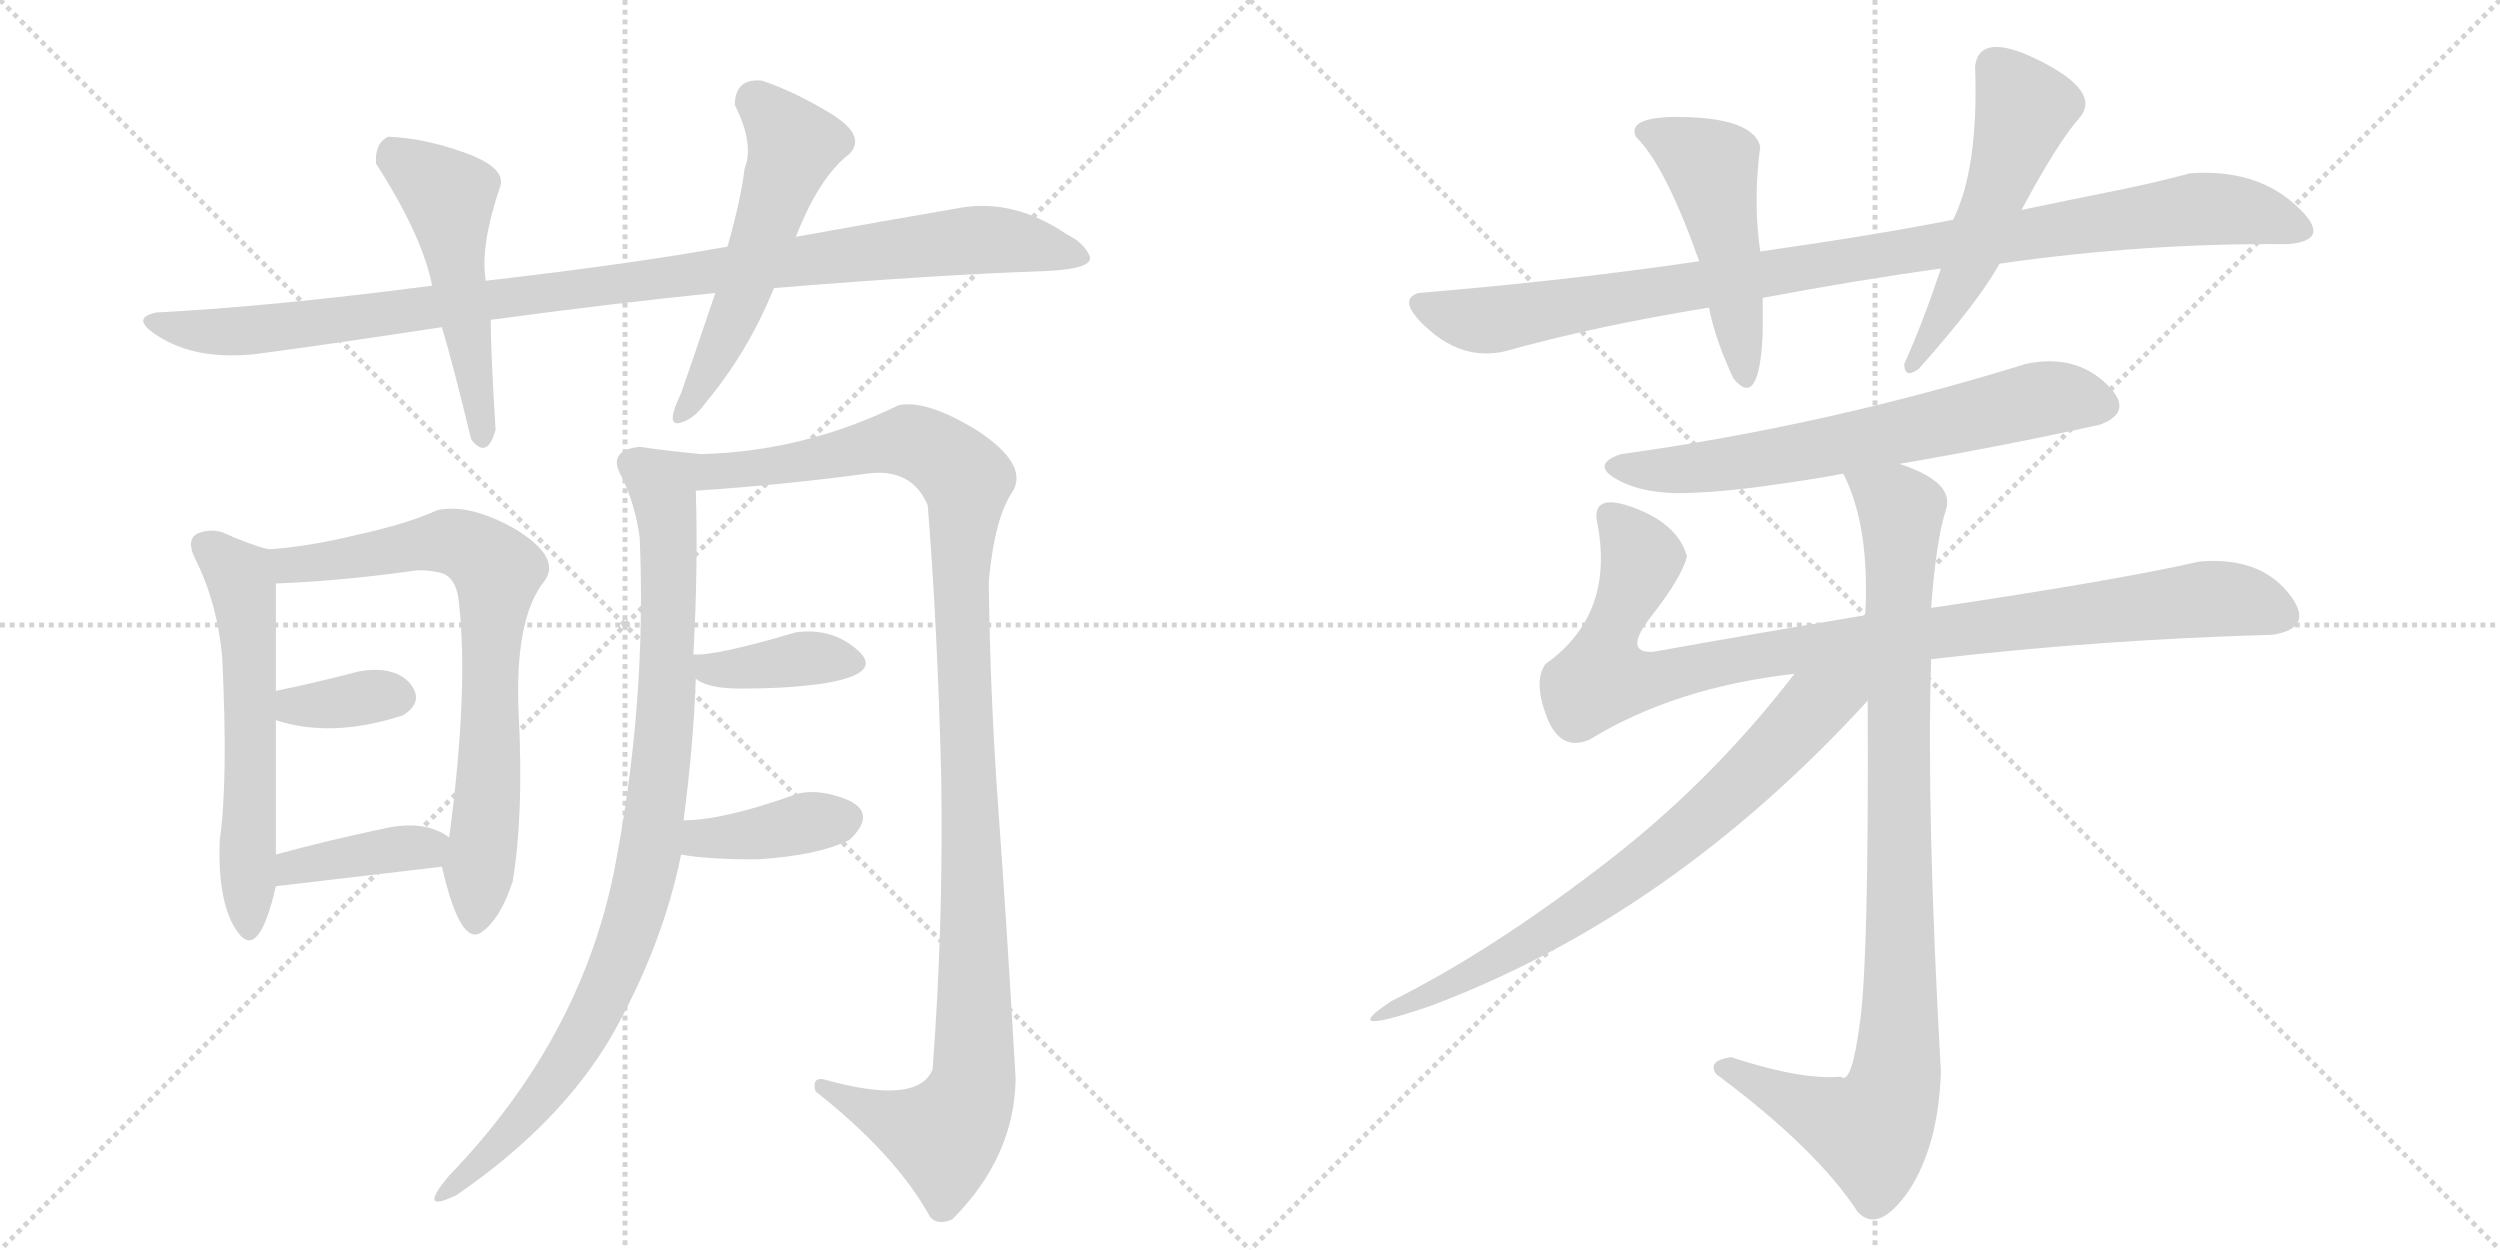 <svg version="1.1" viewBox="0 0 2048 1024" xmlns="http://www.w3.org/2000/svg">
  <g stroke="lightgray" stroke-dasharray="1,1" stroke-width="1" transform="scale(4, 4)">
    <line x1="0" y1="0" x2="256" y2="256"></line>
    <line x1="256" y1="0" x2="0" y2="256"></line>
    <line x1="128" y1="0" x2="128" y2="256"></line>
    <line x1="0" y1="128" x2="256" y2="128"></line>
    <line x1="256" y1="0" x2="512" y2="256"></line>
    <line x1="512" y1="0" x2="256" y2="256"></line>
    <line x1="384" y1="0" x2="384" y2="256"></line>
    <line x1="256" y1="128" x2="512" y2="128"></line>
  </g>
<g transform="scale(1, -1) translate(0, -850)">
   <style type="text/css">
    @keyframes keyframes0 {
      from {
       stroke: black;
       stroke-dashoffset: 1015;
       stroke-width: 128;
       }
       77% {
       animation-timing-function: step-end;
       stroke: black;
       stroke-dashoffset: 0;
       stroke-width: 128;
       }
       to {
       stroke: black;
       stroke-width: 1024;
       }
       }
       #make-me-a-hanzi-animation-0 {
         animation: keyframes0 1.076s both;
         animation-delay: 0s;
         animation-timing-function: linear;
       }
    @keyframes keyframes1 {
      from {
       stroke: black;
       stroke-dashoffset: 509;
       stroke-width: 128;
       }
       62% {
       animation-timing-function: step-end;
       stroke: black;
       stroke-dashoffset: 0;
       stroke-width: 128;
       }
       to {
       stroke: black;
       stroke-width: 1024;
       }
       }
       #make-me-a-hanzi-animation-1 {
         animation: keyframes1 0.664s both;
         animation-delay: 1.076s;
         animation-timing-function: linear;
       }
    @keyframes keyframes2 {
      from {
       stroke: black;
       stroke-dashoffset: 541;
       stroke-width: 128;
       }
       64% {
       animation-timing-function: step-end;
       stroke: black;
       stroke-dashoffset: 0;
       stroke-width: 128;
       }
       to {
       stroke: black;
       stroke-width: 1024;
       }
       }
       #make-me-a-hanzi-animation-2 {
         animation: keyframes2 0.69s both;
         animation-delay: 1.74s;
         animation-timing-function: linear;
       }
    @keyframes keyframes3 {
      from {
       stroke: black;
       stroke-dashoffset: 581;
       stroke-width: 128;
       }
       65% {
       animation-timing-function: step-end;
       stroke: black;
       stroke-dashoffset: 0;
       stroke-width: 128;
       }
       to {
       stroke: black;
       stroke-width: 1024;
       }
       }
       #make-me-a-hanzi-animation-3 {
         animation: keyframes3 0.723s both;
         animation-delay: 2.431s;
         animation-timing-function: linear;
       }
    @keyframes keyframes4 {
      from {
       stroke: black;
       stroke-dashoffset: 734;
       stroke-width: 128;
       }
       70% {
       animation-timing-function: step-end;
       stroke: black;
       stroke-dashoffset: 0;
       stroke-width: 128;
       }
       to {
       stroke: black;
       stroke-width: 1024;
       }
       }
       #make-me-a-hanzi-animation-4 {
         animation: keyframes4 0.847s both;
         animation-delay: 3.153s;
         animation-timing-function: linear;
       }
    @keyframes keyframes5 {
      from {
       stroke: black;
       stroke-dashoffset: 349;
       stroke-width: 128;
       }
       53% {
       animation-timing-function: step-end;
       stroke: black;
       stroke-dashoffset: 0;
       stroke-width: 128;
       }
       to {
       stroke: black;
       stroke-width: 1024;
       }
       }
       #make-me-a-hanzi-animation-5 {
         animation: keyframes5 0.534s both;
         animation-delay: 4.001s;
         animation-timing-function: linear;
       }
    @keyframes keyframes6 {
      from {
       stroke: black;
       stroke-dashoffset: 389;
       stroke-width: 128;
       }
       56% {
       animation-timing-function: step-end;
       stroke: black;
       stroke-dashoffset: 0;
       stroke-width: 128;
       }
       to {
       stroke: black;
       stroke-width: 1024;
       }
       }
       #make-me-a-hanzi-animation-6 {
         animation: keyframes6 0.567s both;
         animation-delay: 4.535s;
         animation-timing-function: linear;
       }
    @keyframes keyframes7 {
      from {
       stroke: black;
       stroke-dashoffset: 921;
       stroke-width: 128;
       }
       75% {
       animation-timing-function: step-end;
       stroke: black;
       stroke-dashoffset: 0;
       stroke-width: 128;
       }
       to {
       stroke: black;
       stroke-width: 1024;
       }
       }
       #make-me-a-hanzi-animation-7 {
         animation: keyframes7 1s both;
         animation-delay: 5.101s;
         animation-timing-function: linear;
       }
    @keyframes keyframes8 {
      from {
       stroke: black;
       stroke-dashoffset: 1129;
       stroke-width: 128;
       }
       79% {
       animation-timing-function: step-end;
       stroke: black;
       stroke-dashoffset: 0;
       stroke-width: 128;
       }
       to {
       stroke: black;
       stroke-width: 1024;
       }
       }
       #make-me-a-hanzi-animation-8 {
         animation: keyframes8 1.169s both;
         animation-delay: 6.101s;
         animation-timing-function: linear;
       }
    @keyframes keyframes9 {
      from {
       stroke: black;
       stroke-dashoffset: 387;
       stroke-width: 128;
       }
       56% {
       animation-timing-function: step-end;
       stroke: black;
       stroke-dashoffset: 0;
       stroke-width: 128;
       }
       to {
       stroke: black;
       stroke-width: 1024;
       }
       }
       #make-me-a-hanzi-animation-9 {
         animation: keyframes9 0.565s both;
         animation-delay: 7.27s;
         animation-timing-function: linear;
       }
    @keyframes keyframes10 {
      from {
       stroke: black;
       stroke-dashoffset: 385;
       stroke-width: 128;
       }
       56% {
       animation-timing-function: step-end;
       stroke: black;
       stroke-dashoffset: 0;
       stroke-width: 128;
       }
       to {
       stroke: black;
       stroke-width: 1024;
       }
       }
       #make-me-a-hanzi-animation-10 {
         animation: keyframes10 0.563s both;
         animation-delay: 7.834s;
         animation-timing-function: linear;
       }
    @keyframes keyframes11 {
      from {
       stroke: black;
       stroke-dashoffset: 976;
       stroke-width: 128;
       }
       76% {
       animation-timing-function: step-end;
       stroke: black;
       stroke-dashoffset: 0;
       stroke-width: 128;
       }
       to {
       stroke: black;
       stroke-width: 1024;
       }
       }
       #make-me-a-hanzi-animation-11 {
         animation: keyframes11 1.044s both;
         animation-delay: 8.398s;
         animation-timing-function: linear;
       }
    @keyframes keyframes12 {
      from {
       stroke: black;
       stroke-dashoffset: 488;
       stroke-width: 128;
       }
       61% {
       animation-timing-function: step-end;
       stroke: black;
       stroke-dashoffset: 0;
       stroke-width: 128;
       }
       to {
       stroke: black;
       stroke-width: 1024;
       }
       }
       #make-me-a-hanzi-animation-12 {
         animation: keyframes12 0.647s both;
         animation-delay: 9.442s;
         animation-timing-function: linear;
       }
    @keyframes keyframes13 {
      from {
       stroke: black;
       stroke-dashoffset: 525;
       stroke-width: 128;
       }
       63% {
       animation-timing-function: step-end;
       stroke: black;
       stroke-dashoffset: 0;
       stroke-width: 128;
       }
       to {
       stroke: black;
       stroke-width: 1024;
       }
       }
       #make-me-a-hanzi-animation-13 {
         animation: keyframes13 0.677s both;
         animation-delay: 10.089s;
         animation-timing-function: linear;
       }
    @keyframes keyframes14 {
      from {
       stroke: black;
       stroke-dashoffset: 656;
       stroke-width: 128;
       }
       68% {
       animation-timing-function: step-end;
       stroke: black;
       stroke-dashoffset: 0;
       stroke-width: 128;
       }
       to {
       stroke: black;
       stroke-width: 1024;
       }
       }
       #make-me-a-hanzi-animation-14 {
         animation: keyframes14 0.784s both;
         animation-delay: 10.766s;
         animation-timing-function: linear;
       }
    @keyframes keyframes15 {
      from {
       stroke: black;
       stroke-dashoffset: 961;
       stroke-width: 128;
       }
       76% {
       animation-timing-function: step-end;
       stroke: black;
       stroke-dashoffset: 0;
       stroke-width: 128;
       }
       to {
       stroke: black;
       stroke-width: 1024;
       }
       }
       #make-me-a-hanzi-animation-15 {
         animation: keyframes15 1.032s both;
         animation-delay: 11.55s;
         animation-timing-function: linear;
       }
    @keyframes keyframes16 {
      from {
       stroke: black;
       stroke-dashoffset: 947;
       stroke-width: 128;
       }
       76% {
       animation-timing-function: step-end;
       stroke: black;
       stroke-dashoffset: 0;
       stroke-width: 128;
       }
       to {
       stroke: black;
       stroke-width: 1024;
       }
       }
       #make-me-a-hanzi-animation-16 {
         animation: keyframes16 1.021s both;
         animation-delay: 12.582s;
         animation-timing-function: linear;
       }
    @keyframes keyframes17 {
      from {
       stroke: black;
       stroke-dashoffset: 706;
       stroke-width: 128;
       }
       70% {
       animation-timing-function: step-end;
       stroke: black;
       stroke-dashoffset: 0;
       stroke-width: 128;
       }
       to {
       stroke: black;
       stroke-width: 1024;
       }
       }
       #make-me-a-hanzi-animation-17 {
         animation: keyframes17 0.825s both;
         animation-delay: 13.603s;
         animation-timing-function: linear;
       }
</style>
<path d="M 402 588 Q 506 602 586 610 L 634 614 Q 768 625 858 628 Q 897 630 892.5 640.5 Q 888 651 874 658 Q 831 687 788 680 Q 724 669 652 656 L 596 648 Q 519 634 398 620 L 354 616 Q 224 599 128 594 Q 104 589 134 572 Q 164 555 210 560 Q 277 569 362 582 L 402 588 Z" fill="lightgray"></path> 
<path d="M 386 490 Q 399 473 406 498 Q 402 562 402 588 L 398 620 Q 393 648 410 698 Q 414 713 380.5 725 Q 347 737 318 738 Q 307 733 308 716 Q 346 657 354 616 L 362 582 Q 371 552 386 490 Z" fill="lightgray"></path> 
<path d="M 586 610 Q 564 545 558 528 Q 545 501 556.5 503.5 Q 568 506 578 520 Q 613 562 634 614 L 652 656 Q 671 705 696 724 Q 710 739 680.5 757 Q 651 775 624 784 Q 602 786 602 764 Q 618 732 610 712 Q 607 687 596 648 L 586 610 Z" fill="lightgray"></path> 
<path d="M 180 162 Q 178 109 195 86 Q 212 63 226 124 L 226 150 Q 226 208 226 260 L 226 284 L 226 372 C 226 398 226 398 220 400 Q 204 404 182 414 Q 172 417 162 413 Q 152 408 160 392 Q 178 356 182 312 Q 187 210 180 162 Z" fill="lightgray"></path> 
<path d="M 362 140 Q 377 75 394 86 Q 410 97 420 128 Q 429 182 425 263 Q 421 343 446 374 Q 460 393 423 416 Q 385 438 358 432 Q 334 421 293 412 Q 252 402 220 400 C 190 397 196 371 226 372 Q 278 374 336 382 Q 346 384 360 381 Q 374 378 376 356 Q 384 285 368 164 C 364 134 360 148 362 140 Z" fill="lightgray"></path> 
<path d="M 226 260 Q 272 245 330 264 Q 348 275 336 290 Q 323 305 294 300 Q 264 292 226 284 C 197 278 197 269 226 260 Z" fill="lightgray"></path> 
<path d="M 226 124 Q 276 130 362 140 C 392 143 393 147 368 164 Q 349 178 318 172 Q 270 162 226 150 C 197 142 196 120 226 124 Z" fill="lightgray"></path> 
<path d="M 574 478 Q 543 481 524 484 Q 497 481 509 460 Q 520 438 524 410 Q 530 274 503 136 Q 475 -2 368 -113 Q 341 -145 374 -129 Q 460 -70 502 3 Q 543 76 558 150 L 560 178 Q 568 239 570 294 L 568 314 Q 572 385 570 448 C 569 478 579 478 574 478 Z" fill="lightgray"></path> 
<path d="M 780 -149 Q 831 -98 832 -34 Q 825 89 818 185 Q 811 281 810 374 Q 815 427 830 448 Q 842 470 801 497 Q 759 523 736 518 Q 658 480 574 478 C 544 476 540 446 570 448 Q 644 453 710 462 Q 747 467 760 436 Q 768 336 771 215 Q 773 94 764 -26 Q 752 -56 674 -34 Q 665 -33 668 -44 Q 734 -96 762 -147 Q 768 -154 780 -149 Z" fill="lightgray"></path> 
<path d="M 570 294 Q 581 285 613 286 Q 645 286 674 290 Q 724 298 703 317 Q 682 336 652 332 Q 584 312 568 314 C 538 315 545 310 570 294 Z" fill="lightgray"></path> 
<path d="M 558 150 Q 578 146 620 146 Q 670 149 696 162 Q 718 183 696 194 Q 673 204 654 200 Q 593 178 560 178 C 530 177 528 155 558 150 Z" fill="lightgray"></path> 
<path d="M 1600 670 Q 1534 657 1442 644 L 1392 636 Q 1283 620 1162 610 Q 1143 604 1171 579.5 Q 1199 555 1232 562 Q 1307 583 1400 598 L 1444 606 Q 1524 621 1590 630 L 1638 634 Q 1756 651 1874 650 Q 1913 653 1880 682.5 Q 1847 712 1794 708 Q 1764 700 1734 694 Q 1704 688 1656 678 L 1600 670 Z" fill="lightgray"></path> 
<path d="M 1442 644 Q 1436 685 1442 730 Q 1436 752 1384 754 Q 1332 756 1340 738 Q 1364 715 1392 636 L 1400 598 Q 1405 572 1420 540 Q 1441 514 1444 576 L 1444 606 L 1442 644 Z" fill="lightgray"></path> 
<path d="M 1704 754 Q 1721 775 1671.5 800 Q 1622 825 1618 796 Q 1621 712 1600 670 L 1590 630 Q 1575 585 1560 552 Q 1560 539 1572 548 Q 1621 603 1638 634 L 1656 678 Q 1686 734 1704 754 Z" fill="lightgray"></path> 
<path d="M 1556 470 Q 1638 484 1720 502 Q 1750 513 1724.5 536.5 Q 1699 560 1660 552 Q 1495 501 1328 478 Q 1304 470 1322.5 458.5 Q 1341 447 1372 446 Q 1404 446 1447 452 Q 1490 458 1510 462 L 1556 470 Z" fill="lightgray"></path> 
<path d="M 1528 346 Q 1438 331 1354 316 Q 1329 315 1353 345.5 Q 1377 376 1382 394 Q 1375 420 1340 433.5 Q 1305 447 1308 424 Q 1324 347 1266 306 Q 1256 292 1267 263 Q 1278 234 1302 244 Q 1372 287 1470 298 L 1582 310 Q 1719 326 1862 330 Q 1898 336 1874 365 Q 1850 394 1802 390 Q 1731 374 1582 352 L 1528 346 Z" fill="lightgray"></path> 
<path d="M 1510 462 Q 1532 419 1528 346 L 1530 276 Q 1531 69 1524 15 Q 1517 -40 1508 -32 Q 1476 -35 1418 -16 Q 1398 -19 1406 -30 Q 1488 -91 1522 -143 Q 1539 -161 1564 -125 Q 1588 -88 1590 -28 Q 1578 184 1582 310 L 1582 352 Q 1586 407 1594 432 Q 1602 455 1556 470 C 1528 481 1499 490 1510 462 Z" fill="lightgray"></path> 
<path d="M 1470 298 Q 1400 207 1310 139 Q 1220 70 1140 30 Q 1093 -1 1172 26 Q 1369 100 1530 276 C 1557 305 1521 364 1470 298 Z" fill="lightgray"></path> 
      <clipPath id="make-me-a-hanzi-clip-0">
      <path d="M 402 588 Q 506 602 586 610 L 634 614 Q 768 625 858 628 Q 897 630 892.5 640.5 Q 888 651 874 658 Q 831 687 788 680 Q 724 669 652 656 L 596 648 Q 519 634 398 620 L 354 616 Q 224 599 128 594 Q 104 589 134 572 Q 164 555 210 560 Q 277 569 362 582 L 402 588 Z" fill="lightgray"></path>
      </clipPath>
      <path clip-path="url(#make-me-a-hanzi-clip-0)" d="M 129 582 L 200 578 L 808 654 L 882 640 " fill="none" id="make-me-a-hanzi-animation-0" stroke-dasharray="887 1774" stroke-linecap="round"></path>

      <clipPath id="make-me-a-hanzi-clip-1">
      <path d="M 386 490 Q 399 473 406 498 Q 402 562 402 588 L 398 620 Q 393 648 410 698 Q 414 713 380.5 725 Q 347 737 318 738 Q 307 733 308 716 Q 346 657 354 616 L 362 582 Q 371 552 386 490 Z" fill="lightgray"></path>
      </clipPath>
      <path clip-path="url(#make-me-a-hanzi-clip-1)" d="M 324 724 L 367 689 L 396 494 " fill="none" id="make-me-a-hanzi-animation-1" stroke-dasharray="381 762" stroke-linecap="round"></path>

      <clipPath id="make-me-a-hanzi-clip-2">
      <path d="M 586 610 Q 564 545 558 528 Q 545 501 556.5 503.5 Q 568 506 578 520 Q 613 562 634 614 L 652 656 Q 671 705 696 724 Q 710 739 680.5 757 Q 651 775 624 784 Q 602 786 602 764 Q 618 732 610 712 Q 607 687 596 648 L 586 610 Z" fill="lightgray"></path>
      </clipPath>
      <path clip-path="url(#make-me-a-hanzi-clip-2)" d="M 619 767 L 650 730 L 606 601 L 559 512 " fill="none" id="make-me-a-hanzi-animation-2" stroke-dasharray="413 826" stroke-linecap="round"></path>

      <clipPath id="make-me-a-hanzi-clip-3">
      <path d="M 180 162 Q 178 109 195 86 Q 212 63 226 124 L 226 150 Q 226 208 226 260 L 226 284 L 226 372 C 226 398 226 398 220 400 Q 204 404 182 414 Q 172 417 162 413 Q 152 408 160 392 Q 178 356 182 312 Q 187 210 180 162 Z" fill="lightgray"></path>
      </clipPath>
      <path clip-path="url(#make-me-a-hanzi-clip-3)" d="M 169 401 L 196 378 L 200 365 L 206 253 L 204 89 " fill="none" id="make-me-a-hanzi-animation-3" stroke-dasharray="453 906" stroke-linecap="round"></path>

      <clipPath id="make-me-a-hanzi-clip-4">
      <path d="M 362 140 Q 377 75 394 86 Q 410 97 420 128 Q 429 182 425 263 Q 421 343 446 374 Q 460 393 423 416 Q 385 438 358 432 Q 334 421 293 412 Q 252 402 220 400 C 190 397 196 371 226 372 Q 278 374 336 382 Q 346 384 360 381 Q 374 378 376 356 Q 384 285 368 164 C 364 134 360 148 362 140 Z" fill="lightgray"></path>
      </clipPath>
      <path clip-path="url(#make-me-a-hanzi-clip-4)" d="M 227 394 L 248 387 L 367 407 L 390 398 L 407 382 L 400 204 L 388 96 " fill="none" id="make-me-a-hanzi-animation-4" stroke-dasharray="606 1212" stroke-linecap="round"></path>

      <clipPath id="make-me-a-hanzi-clip-5">
      <path d="M 226 260 Q 272 245 330 264 Q 348 275 336 290 Q 323 305 294 300 Q 264 292 226 284 C 197 278 197 269 226 260 Z" fill="lightgray"></path>
      </clipPath>
      <path clip-path="url(#make-me-a-hanzi-clip-5)" d="M 235 266 L 241 272 L 325 279 " fill="none" id="make-me-a-hanzi-animation-5" stroke-dasharray="221 442" stroke-linecap="round"></path>

      <clipPath id="make-me-a-hanzi-clip-6">
      <path d="M 226 124 Q 276 130 362 140 C 392 143 393 147 368 164 Q 349 178 318 172 Q 270 162 226 150 C 197 142 196 120 226 124 Z" fill="lightgray"></path>
      </clipPath>
      <path clip-path="url(#make-me-a-hanzi-clip-6)" d="M 231 131 L 252 143 L 359 160 " fill="none" id="make-me-a-hanzi-animation-6" stroke-dasharray="261 522" stroke-linecap="round"></path>

      <clipPath id="make-me-a-hanzi-clip-7">
      <path d="M 574 478 Q 543 481 524 484 Q 497 481 509 460 Q 520 438 524 410 Q 530 274 503 136 Q 475 -2 368 -113 Q 341 -145 374 -129 Q 460 -70 502 3 Q 543 76 558 150 L 560 178 Q 568 239 570 294 L 568 314 Q 572 385 570 448 C 569 478 579 478 574 478 Z" fill="lightgray"></path>
      </clipPath>
      <path clip-path="url(#make-me-a-hanzi-clip-7)" d="M 566 471 L 542 452 L 548 412 L 545 261 L 532 148 L 511 76 L 481 7 L 459 -27 L 413 -84 L 377 -119 L 363 -124 " fill="none" id="make-me-a-hanzi-animation-7" stroke-dasharray="793 1586" stroke-linecap="round"></path>

      <clipPath id="make-me-a-hanzi-clip-8">
      <path d="M 780 -149 Q 831 -98 832 -34 Q 825 89 818 185 Q 811 281 810 374 Q 815 427 830 448 Q 842 470 801 497 Q 759 523 736 518 Q 658 480 574 478 C 544 476 540 446 570 448 Q 644 453 710 462 Q 747 467 760 436 Q 768 336 771 215 Q 773 94 764 -26 Q 752 -56 674 -34 Q 665 -33 668 -44 Q 734 -96 762 -147 Q 768 -154 780 -149 Z" fill="lightgray"></path>
      </clipPath>
      <path clip-path="url(#make-me-a-hanzi-clip-8)" d="M 578 455 L 587 464 L 656 471 L 741 489 L 776 473 L 791 457 L 787 355 L 797 -40 L 773 -80 L 730 -68 L 680 -44 " fill="none" id="make-me-a-hanzi-animation-8" stroke-dasharray="1001 2002" stroke-linecap="round"></path>

      <clipPath id="make-me-a-hanzi-clip-9">
      <path d="M 570 294 Q 581 285 613 286 Q 645 286 674 290 Q 724 298 703 317 Q 682 336 652 332 Q 584 312 568 314 C 538 315 545 310 570 294 Z" fill="lightgray"></path>
      </clipPath>
      <path clip-path="url(#make-me-a-hanzi-clip-9)" d="M 571 309 L 589 301 L 660 311 L 699 307 " fill="none" id="make-me-a-hanzi-animation-9" stroke-dasharray="259 518" stroke-linecap="round"></path>

      <clipPath id="make-me-a-hanzi-clip-10">
      <path d="M 558 150 Q 578 146 620 146 Q 670 149 696 162 Q 718 183 696 194 Q 673 204 654 200 Q 593 178 560 178 C 530 177 528 155 558 150 Z" fill="lightgray"></path>
      </clipPath>
      <path clip-path="url(#make-me-a-hanzi-clip-10)" d="M 565 171 L 575 163 L 690 178 " fill="none" id="make-me-a-hanzi-animation-10" stroke-dasharray="257 514" stroke-linecap="round"></path>

      <clipPath id="make-me-a-hanzi-clip-11">
      <path d="M 1600 670 Q 1534 657 1442 644 L 1392 636 Q 1283 620 1162 610 Q 1143 604 1171 579.5 Q 1199 555 1232 562 Q 1307 583 1400 598 L 1444 606 Q 1524 621 1590 630 L 1638 634 Q 1756 651 1874 650 Q 1913 653 1880 682.5 Q 1847 712 1794 708 Q 1764 700 1734 694 Q 1704 688 1656 678 L 1600 670 Z" fill="lightgray"></path>
      </clipPath>
      <path clip-path="url(#make-me-a-hanzi-clip-11)" d="M 1171 596 L 1202 588 L 1232 589 L 1572 647 L 1802 679 L 1840 677 L 1880 663 " fill="none" id="make-me-a-hanzi-animation-11" stroke-dasharray="848 1696" stroke-linecap="round"></path>

      <clipPath id="make-me-a-hanzi-clip-12">
      <path d="M 1442 644 Q 1436 685 1442 730 Q 1436 752 1384 754 Q 1332 756 1340 738 Q 1364 715 1392 636 L 1400 598 Q 1405 572 1420 540 Q 1441 514 1444 576 L 1444 606 L 1442 644 Z" fill="lightgray"></path>
      </clipPath>
      <path clip-path="url(#make-me-a-hanzi-clip-12)" d="M 1351 742 L 1371 736 L 1402 710 L 1431 562 L 1430 542 " fill="none" id="make-me-a-hanzi-animation-12" stroke-dasharray="360 720" stroke-linecap="round"></path>

      <clipPath id="make-me-a-hanzi-clip-13">
      <path d="M 1704 754 Q 1721 775 1671.5 800 Q 1622 825 1618 796 Q 1621 712 1600 670 L 1590 630 Q 1575 585 1560 552 Q 1560 539 1572 548 Q 1621 603 1638 634 L 1656 678 Q 1686 734 1704 754 Z" fill="lightgray"></path>
      </clipPath>
      <path clip-path="url(#make-me-a-hanzi-clip-13)" d="M 1634 796 L 1658 761 L 1656 751 L 1612 631 L 1575 559 L 1568 555 " fill="none" id="make-me-a-hanzi-animation-13" stroke-dasharray="397 794" stroke-linecap="round"></path>

      <clipPath id="make-me-a-hanzi-clip-14">
      <path d="M 1556 470 Q 1638 484 1720 502 Q 1750 513 1724.5 536.5 Q 1699 560 1660 552 Q 1495 501 1328 478 Q 1304 470 1322.5 458.5 Q 1341 447 1372 446 Q 1404 446 1447 452 Q 1490 458 1510 462 L 1556 470 Z" fill="lightgray"></path>
      </clipPath>
      <path clip-path="url(#make-me-a-hanzi-clip-14)" d="M 1325 468 L 1378 465 L 1436 472 L 1671 523 L 1719 518 " fill="none" id="make-me-a-hanzi-animation-14" stroke-dasharray="528 1056" stroke-linecap="round"></path>

      <clipPath id="make-me-a-hanzi-clip-15">
      <path d="M 1528 346 Q 1438 331 1354 316 Q 1329 315 1353 345.5 Q 1377 376 1382 394 Q 1375 420 1340 433.5 Q 1305 447 1308 424 Q 1324 347 1266 306 Q 1256 292 1267 263 Q 1278 234 1302 244 Q 1372 287 1470 298 L 1582 310 Q 1719 326 1862 330 Q 1898 336 1874 365 Q 1850 394 1802 390 Q 1731 374 1582 352 L 1528 346 Z" fill="lightgray"></path>
      </clipPath>
      <path clip-path="url(#make-me-a-hanzi-clip-15)" d="M 1318 428 L 1345 392 L 1315 322 L 1316 294 L 1350 293 L 1450 315 L 1812 360 L 1865 348 " fill="none" id="make-me-a-hanzi-animation-15" stroke-dasharray="833 1666" stroke-linecap="round"></path>

      <clipPath id="make-me-a-hanzi-clip-16">
      <path d="M 1510 462 Q 1532 419 1528 346 L 1530 276 Q 1531 69 1524 15 Q 1517 -40 1508 -32 Q 1476 -35 1418 -16 Q 1398 -19 1406 -30 Q 1488 -91 1522 -143 Q 1539 -161 1564 -125 Q 1588 -88 1590 -28 Q 1578 184 1582 310 L 1582 352 Q 1586 407 1594 432 Q 1602 455 1556 470 C 1528 481 1499 490 1510 462 Z" fill="lightgray"></path>
      </clipPath>
      <path clip-path="url(#make-me-a-hanzi-clip-16)" d="M 1518 459 L 1557 432 L 1553 -34 L 1545 -60 L 1531 -77 L 1414 -25 " fill="none" id="make-me-a-hanzi-animation-16" stroke-dasharray="819 1638" stroke-linecap="round"></path>

      <clipPath id="make-me-a-hanzi-clip-17">
      <path d="M 1470 298 Q 1400 207 1310 139 Q 1220 70 1140 30 Q 1093 -1 1172 26 Q 1369 100 1530 276 C 1557 305 1521 364 1470 298 Z" fill="lightgray"></path>
      </clipPath>
      <path clip-path="url(#make-me-a-hanzi-clip-17)" d="M 1522 297 L 1509 282 L 1485 271 L 1389 175 L 1318 120 L 1229 64 L 1163 32 " fill="none" id="make-me-a-hanzi-animation-17" stroke-dasharray="578 1156" stroke-linecap="round"></path>

</g>
</svg>
